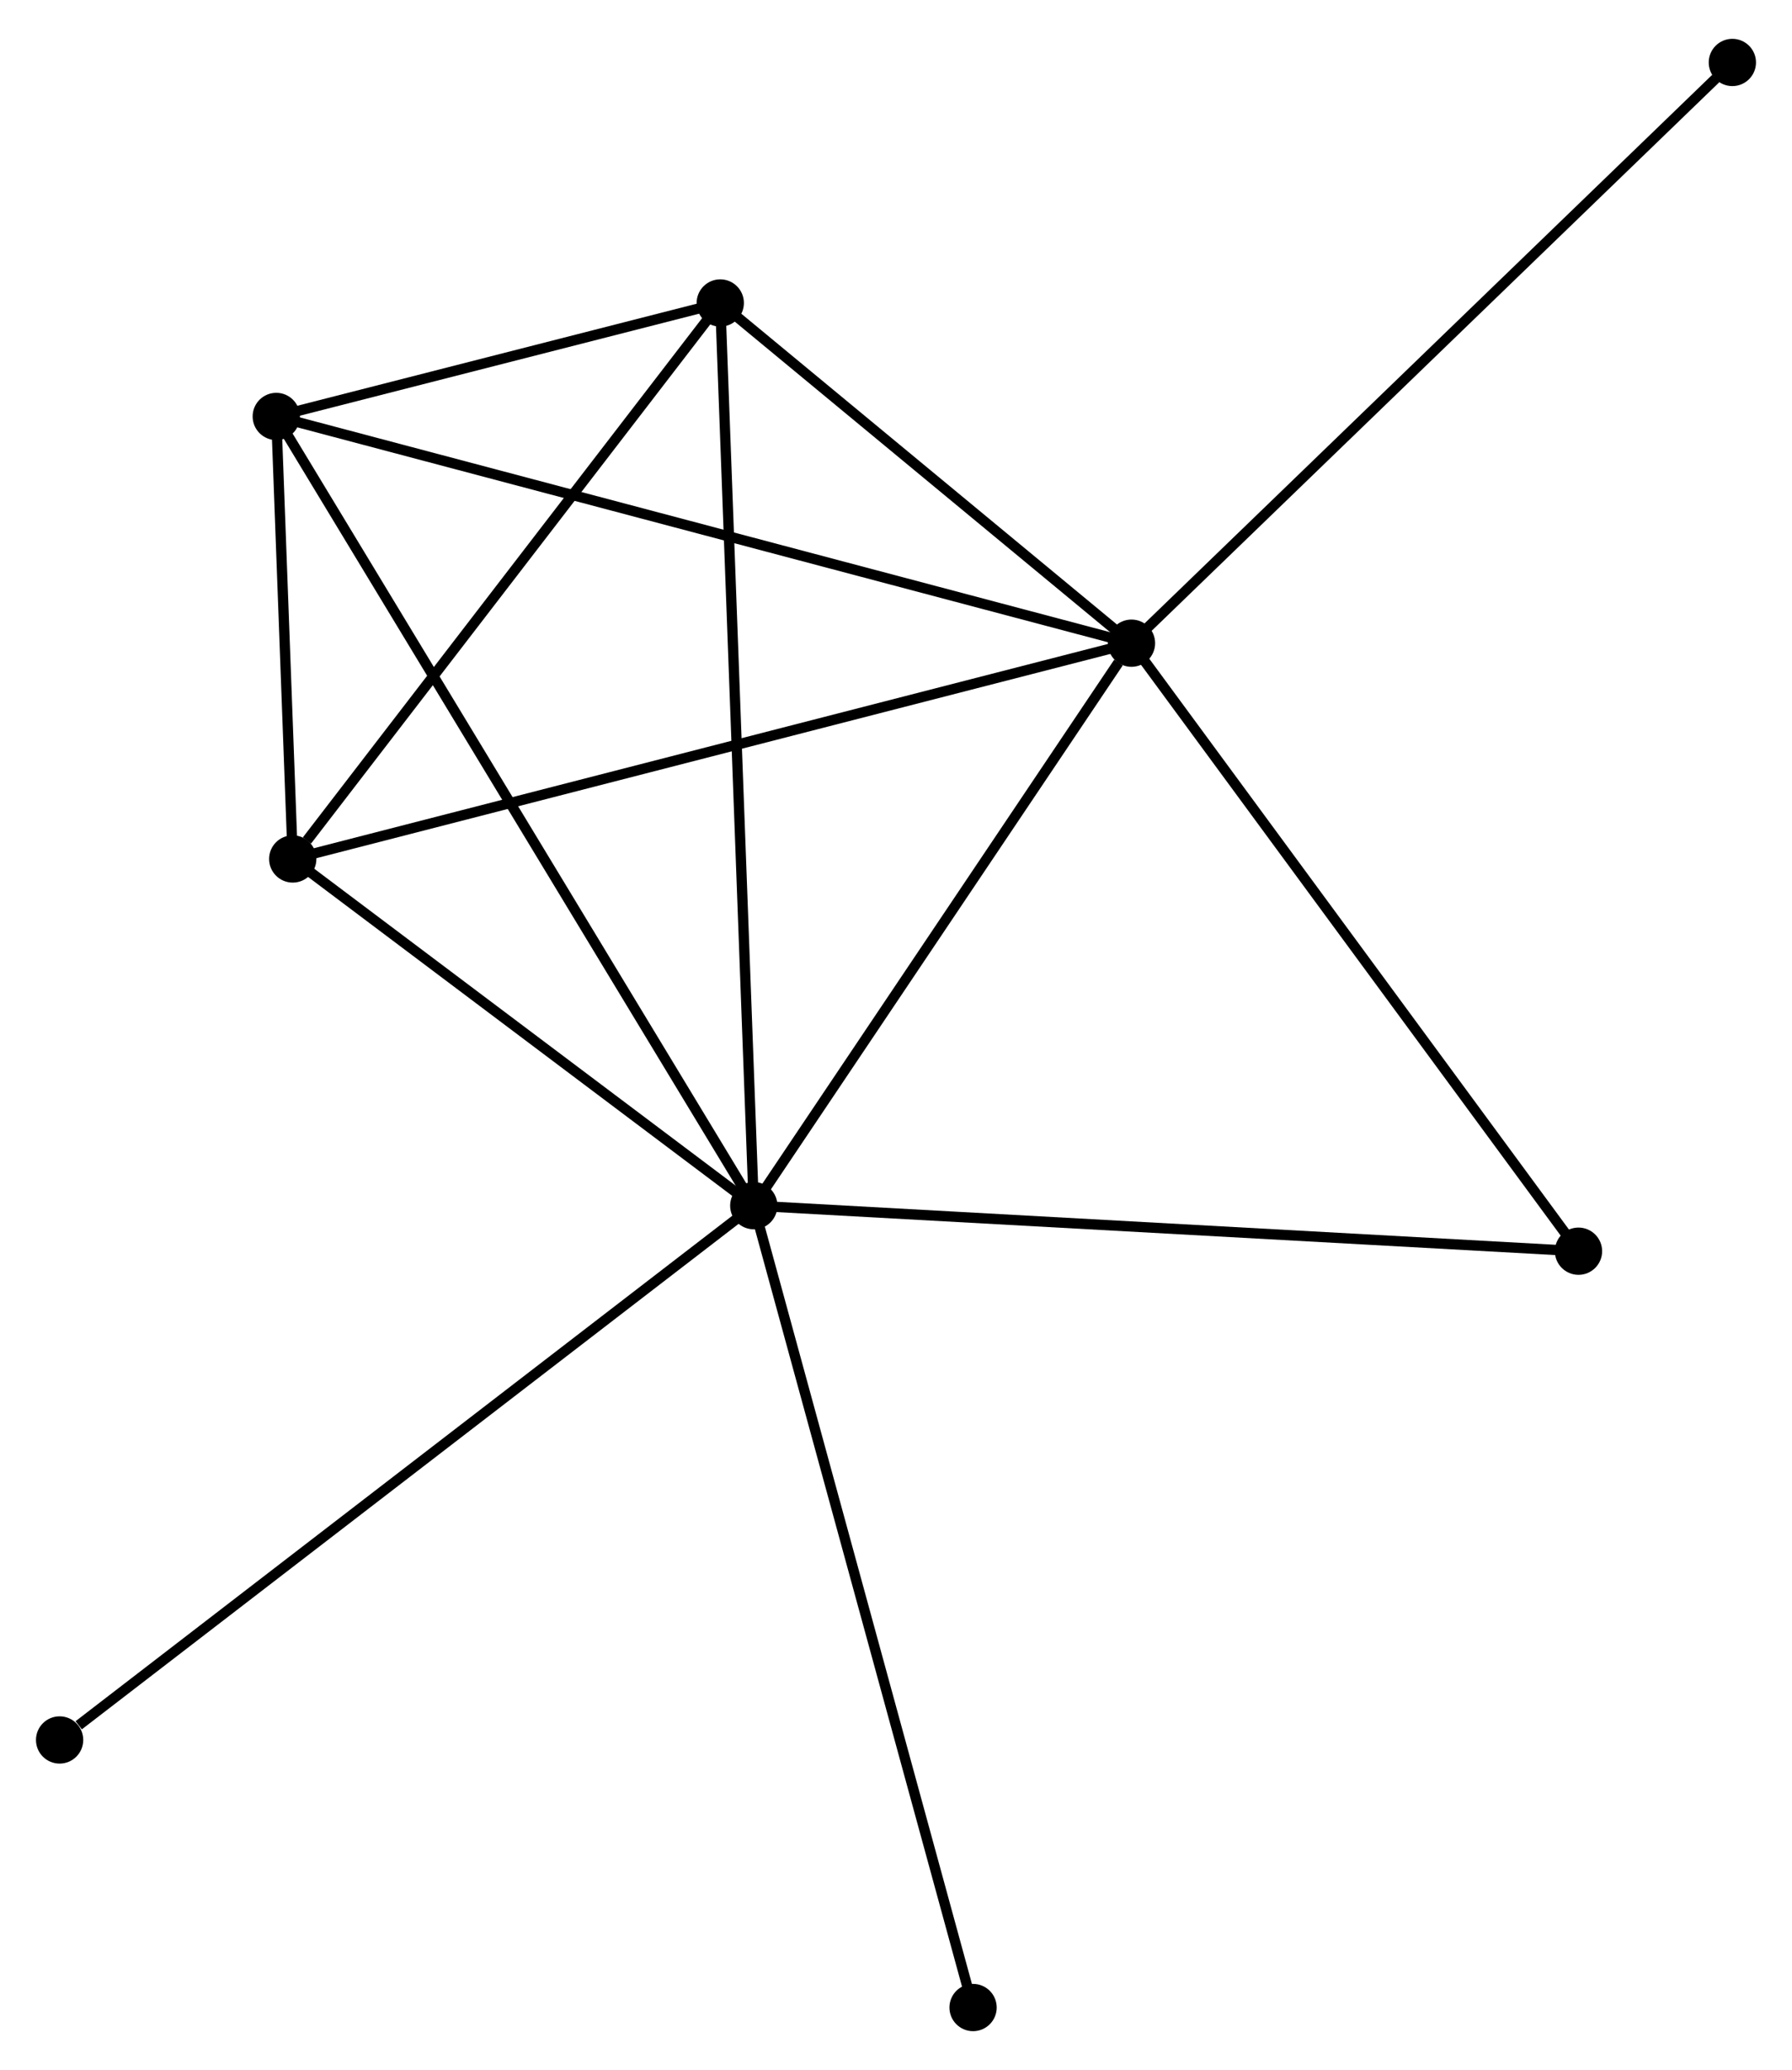 <?xml version="1.0" encoding="UTF-8" standalone="no"?>
<!DOCTYPE svg PUBLIC "-//W3C//DTD SVG 1.1//EN"
 "http://www.w3.org/Graphics/SVG/1.1/DTD/svg11.dtd">
<!-- Generated by graphviz version 2.36.0 (20140111.2315)
 -->
<!-- Title: %3 Pages: 1 -->
<svg width="174pt" height="201pt"
 viewBox="0.00 0.00 174.36 200.86" xmlns="http://www.w3.org/2000/svg" xmlns:xlink="http://www.w3.org/1999/xlink">
<g id="graph0" class="graph" transform="scale(1 1) rotate(0) translate(4 196.865)">
<title>%3</title>
<!-- 0 -->
<g id="node1" class="node"><title>0</title>
<ellipse fill="black" stroke="black" cx="69.342" cy="-79.825" rx="1.8" ry="1.8"/>
</g>
<!-- 1 -->
<g id="node2" class="node"><title>1</title>
<ellipse fill="black" stroke="black" cx="106.092" cy="-134.558" rx="1.8" ry="1.8"/>
</g>
<!-- 0&#45;&#45;1 -->
<g id="edge1" class="edge"><title>0&#45;&#45;1</title>
<path fill="none" stroke="black" d="M70.565,-81.647C76.145,-89.956 99.16,-124.235 104.827,-132.674"/>
</g>
<!-- 2 -->
<g id="node3" class="node"><title>2</title>
<ellipse fill="black" stroke="black" cx="24.483" cy="-113.561" rx="1.8" ry="1.8"/>
</g>
<!-- 0&#45;&#45;2 -->
<g id="edge2" class="edge"><title>0&#45;&#45;2</title>
<path fill="none" stroke="black" d="M67.85,-80.948C61.039,-86.07 32.944,-107.198 26.027,-112.4"/>
</g>
<!-- 3 -->
<g id="node4" class="node"><title>3</title>
<ellipse fill="black" stroke="black" cx="22.881" cy="-156.62" rx="1.8" ry="1.8"/>
</g>
<!-- 0&#45;&#45;3 -->
<g id="edge3" class="edge"><title>0&#45;&#45;3</title>
<path fill="none" stroke="black" d="M68.372,-81.429C62.325,-91.424 29.877,-145.057 23.846,-155.025"/>
</g>
<!-- 4 -->
<g id="node5" class="node"><title>4</title>
<ellipse fill="black" stroke="black" cx="66.081" cy="-167.662" rx="1.8" ry="1.8"/>
</g>
<!-- 0&#45;&#45;4 -->
<g id="edge4" class="edge"><title>0&#45;&#45;4</title>
<path fill="none" stroke="black" d="M69.274,-81.66C68.85,-93.091 66.572,-154.436 66.149,-165.837"/>
</g>
<!-- 5 -->
<g id="node6" class="node"><title>5</title>
<ellipse fill="black" stroke="black" cx="149.586" cy="-75.395" rx="1.8" ry="1.8"/>
</g>
<!-- 0&#45;&#45;5 -->
<g id="edge5" class="edge"><title>0&#45;&#45;5</title>
<path fill="none" stroke="black" d="M71.326,-79.716C82.428,-79.103 136.752,-76.104 147.672,-75.501"/>
</g>
<!-- 6 -->
<g id="node7" class="node"><title>6</title>
<ellipse fill="black" stroke="black" cx="1.8" cy="-27.836" rx="1.8" ry="1.8"/>
</g>
<!-- 0&#45;&#45;6 -->
<g id="edge6" class="edge"><title>0&#45;&#45;6</title>
<path fill="none" stroke="black" d="M67.673,-78.54C58.41,-71.41 13.395,-36.761 3.659,-29.267"/>
</g>
<!-- 7 -->
<g id="node8" class="node"><title>7</title>
<ellipse fill="black" stroke="black" cx="90.679" cy="-1.8" rx="1.8" ry="1.8"/>
</g>
<!-- 0&#45;&#45;7 -->
<g id="edge7" class="edge"><title>0&#45;&#45;7</title>
<path fill="none" stroke="black" d="M69.87,-77.897C72.822,-67.102 87.266,-14.28 90.17,-3.661"/>
</g>
<!-- 1&#45;&#45;2 -->
<g id="edge8" class="edge"><title>1&#45;&#45;2</title>
<path fill="none" stroke="black" d="M104.074,-134.039C92.784,-131.134 37.535,-116.92 26.429,-114.062"/>
</g>
<!-- 1&#45;&#45;3 -->
<g id="edge9" class="edge"><title>1&#45;&#45;3</title>
<path fill="none" stroke="black" d="M104.035,-135.104C92.522,-138.156 36.19,-153.092 24.866,-156.094"/>
</g>
<!-- 1&#45;&#45;4 -->
<g id="edge10" class="edge"><title>1&#45;&#45;4</title>
<path fill="none" stroke="black" d="M104.373,-135.981C97.791,-141.426 74.243,-160.909 67.75,-166.282"/>
</g>
<!-- 1&#45;&#45;5 -->
<g id="edge11" class="edge"><title>1&#45;&#45;5</title>
<path fill="none" stroke="black" d="M107.167,-133.096C113.132,-124.982 142.119,-85.552 148.389,-77.024"/>
</g>
<!-- 8 -->
<g id="node9" class="node"><title>8</title>
<ellipse fill="black" stroke="black" cx="164.557" cy="-191.065" rx="1.8" ry="1.8"/>
</g>
<!-- 1&#45;&#45;8 -->
<g id="edge12" class="edge"><title>1&#45;&#45;8</title>
<path fill="none" stroke="black" d="M107.537,-135.955C115.555,-143.705 154.52,-181.364 162.948,-189.509"/>
</g>
<!-- 2&#45;&#45;3 -->
<g id="edge13" class="edge"><title>2&#45;&#45;3</title>
<path fill="none" stroke="black" d="M24.414,-115.411C24.155,-122.365 23.242,-146.922 22.962,-154.426"/>
</g>
<!-- 2&#45;&#45;4 -->
<g id="edge14" class="edge"><title>2&#45;&#45;4</title>
<path fill="none" stroke="black" d="M25.867,-115.361C32.295,-123.722 59.172,-158.676 64.974,-166.222"/>
</g>
<!-- 3&#45;&#45;4 -->
<g id="edge15" class="edge"><title>3&#45;&#45;4</title>
<path fill="none" stroke="black" d="M24.737,-157.095C31.843,-158.911 57.27,-165.41 64.28,-167.201"/>
</g>
</g>
</svg>
